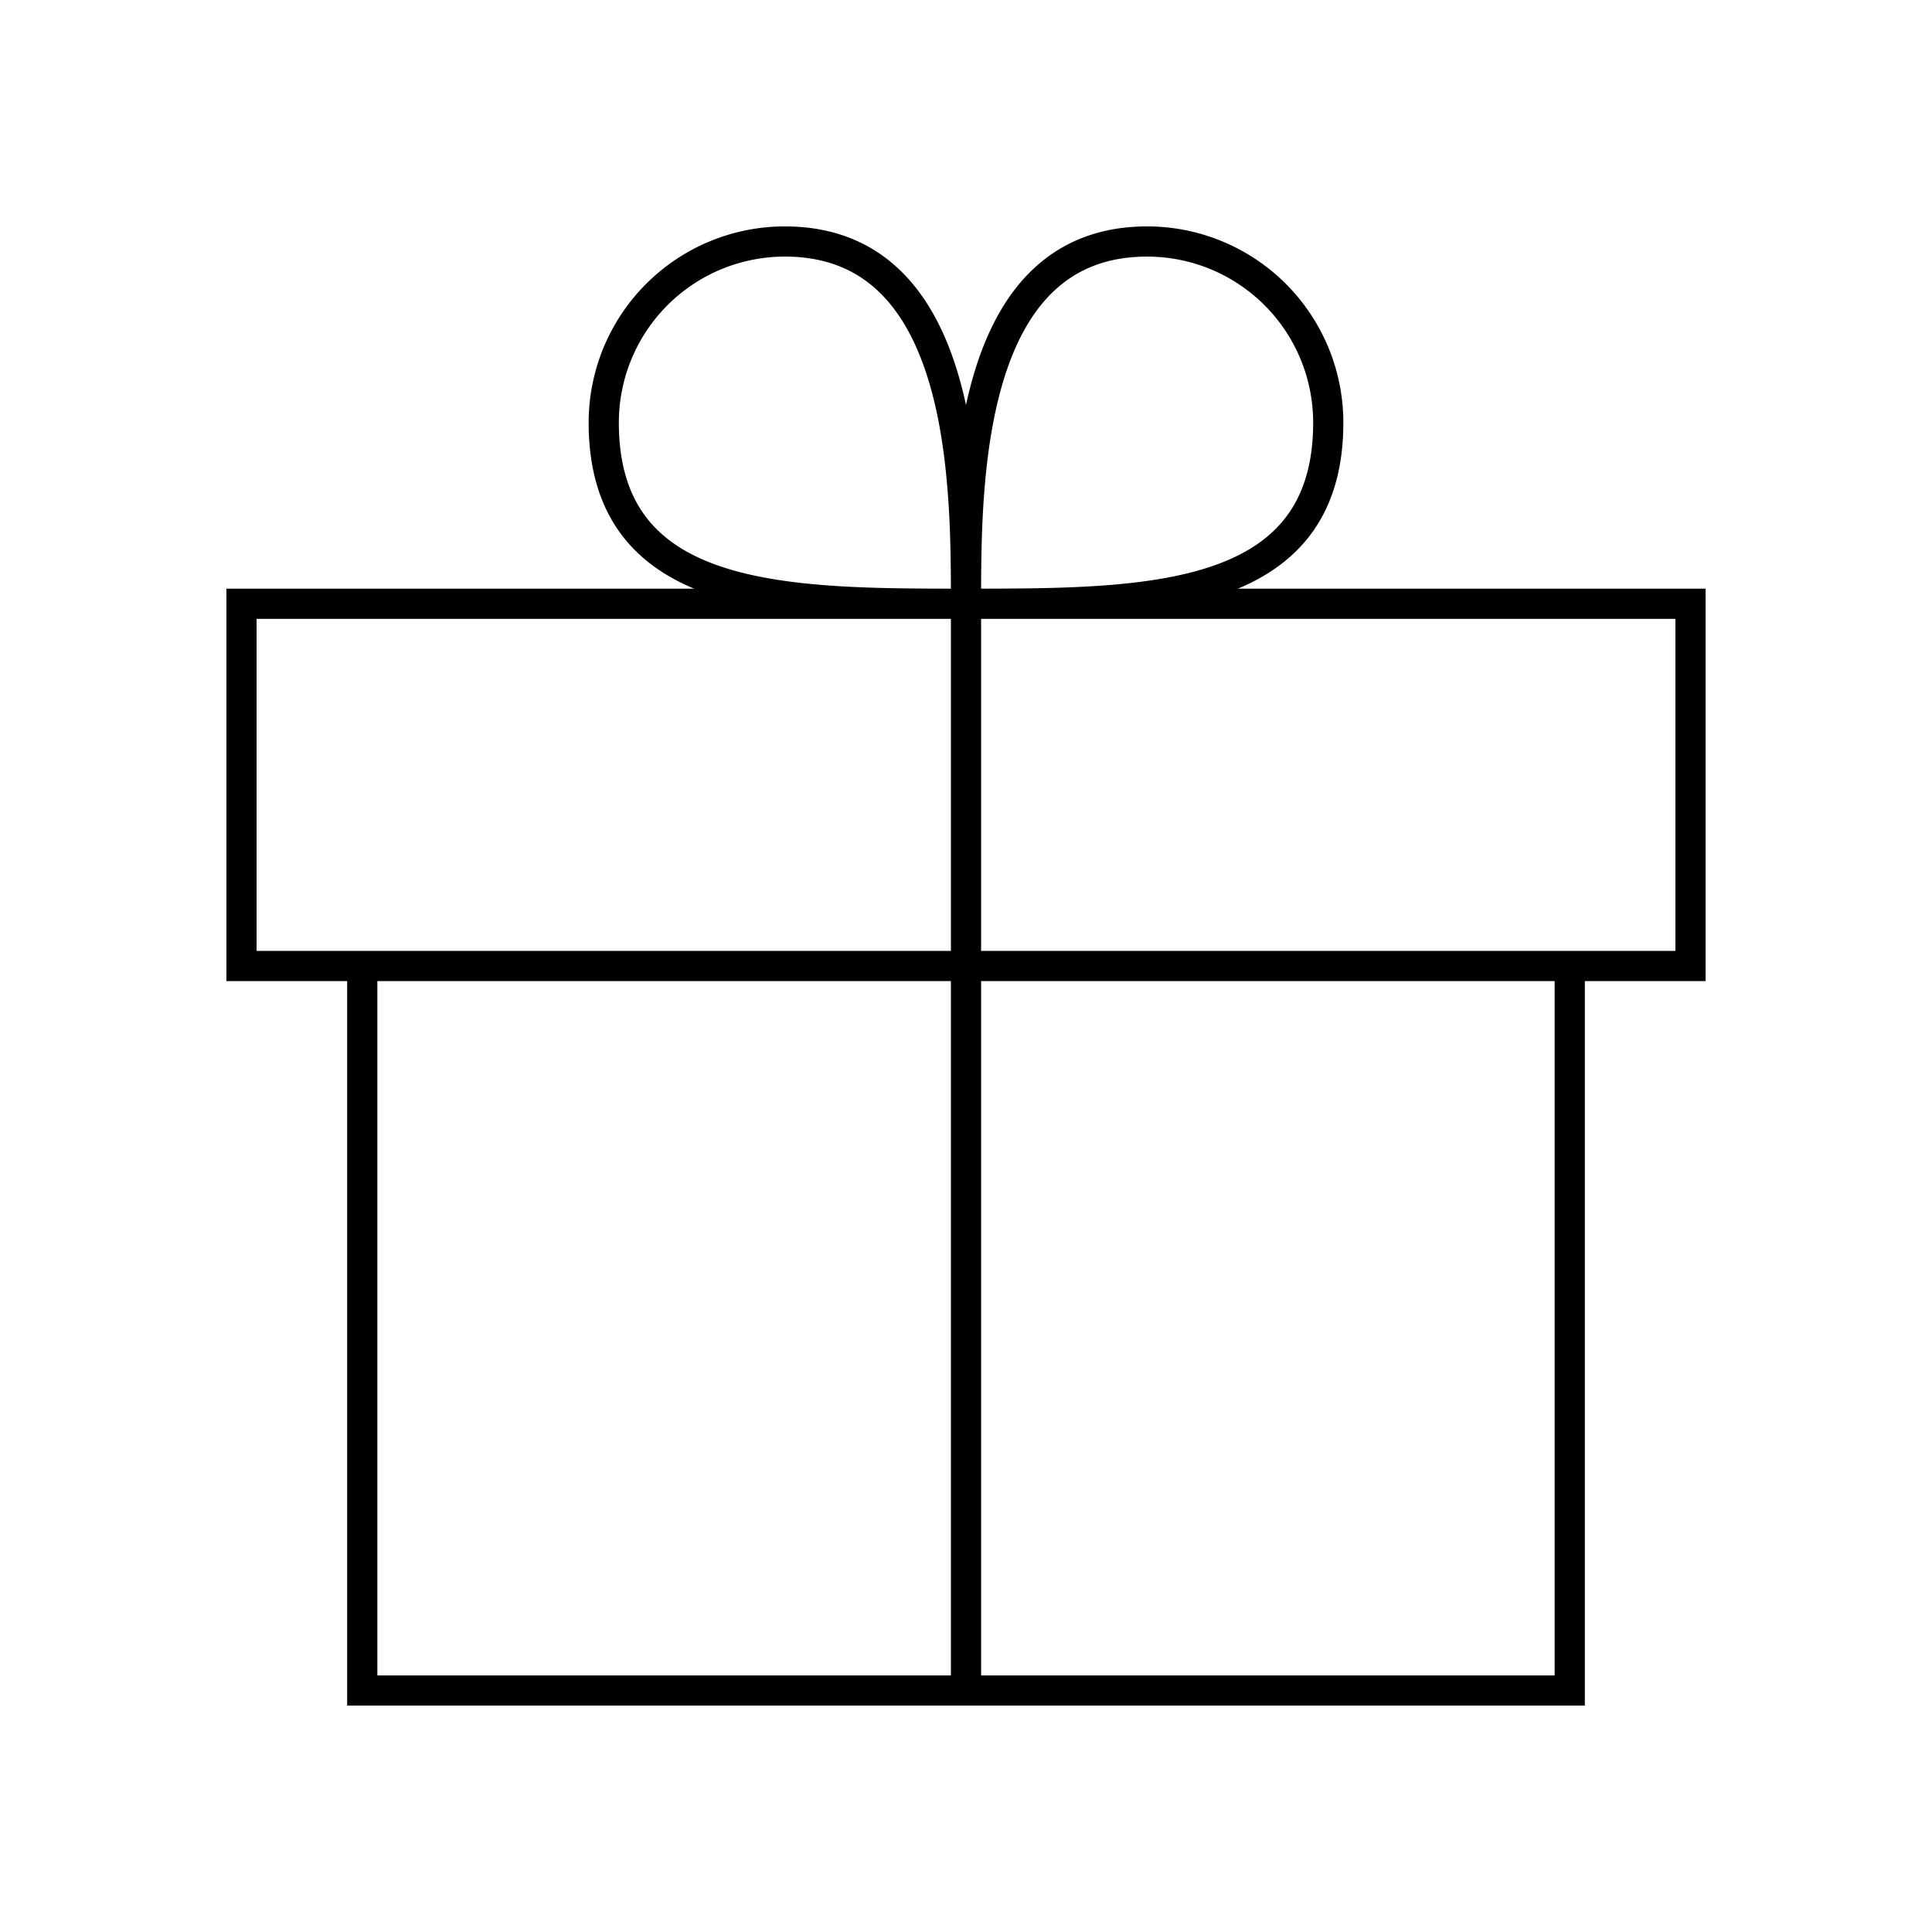 <svg xmlns="http://www.w3.org/2000/svg" width="64" height="64" viewBox="0 0 64 64" fill="none" stroke-width="1px" stroke="#000"><path d="M32 20h0c-6 0-12 0-12-6a6 6 0 0 1 6-6c6 0 6 8 6 12zM32 20h0c6 0 12 0 12-6a6 6 0 0 0-6-6c-6 0-6 8-6 12zM12 32v24h40V32M8 20h48v12H8zM32 20v36"/></svg>